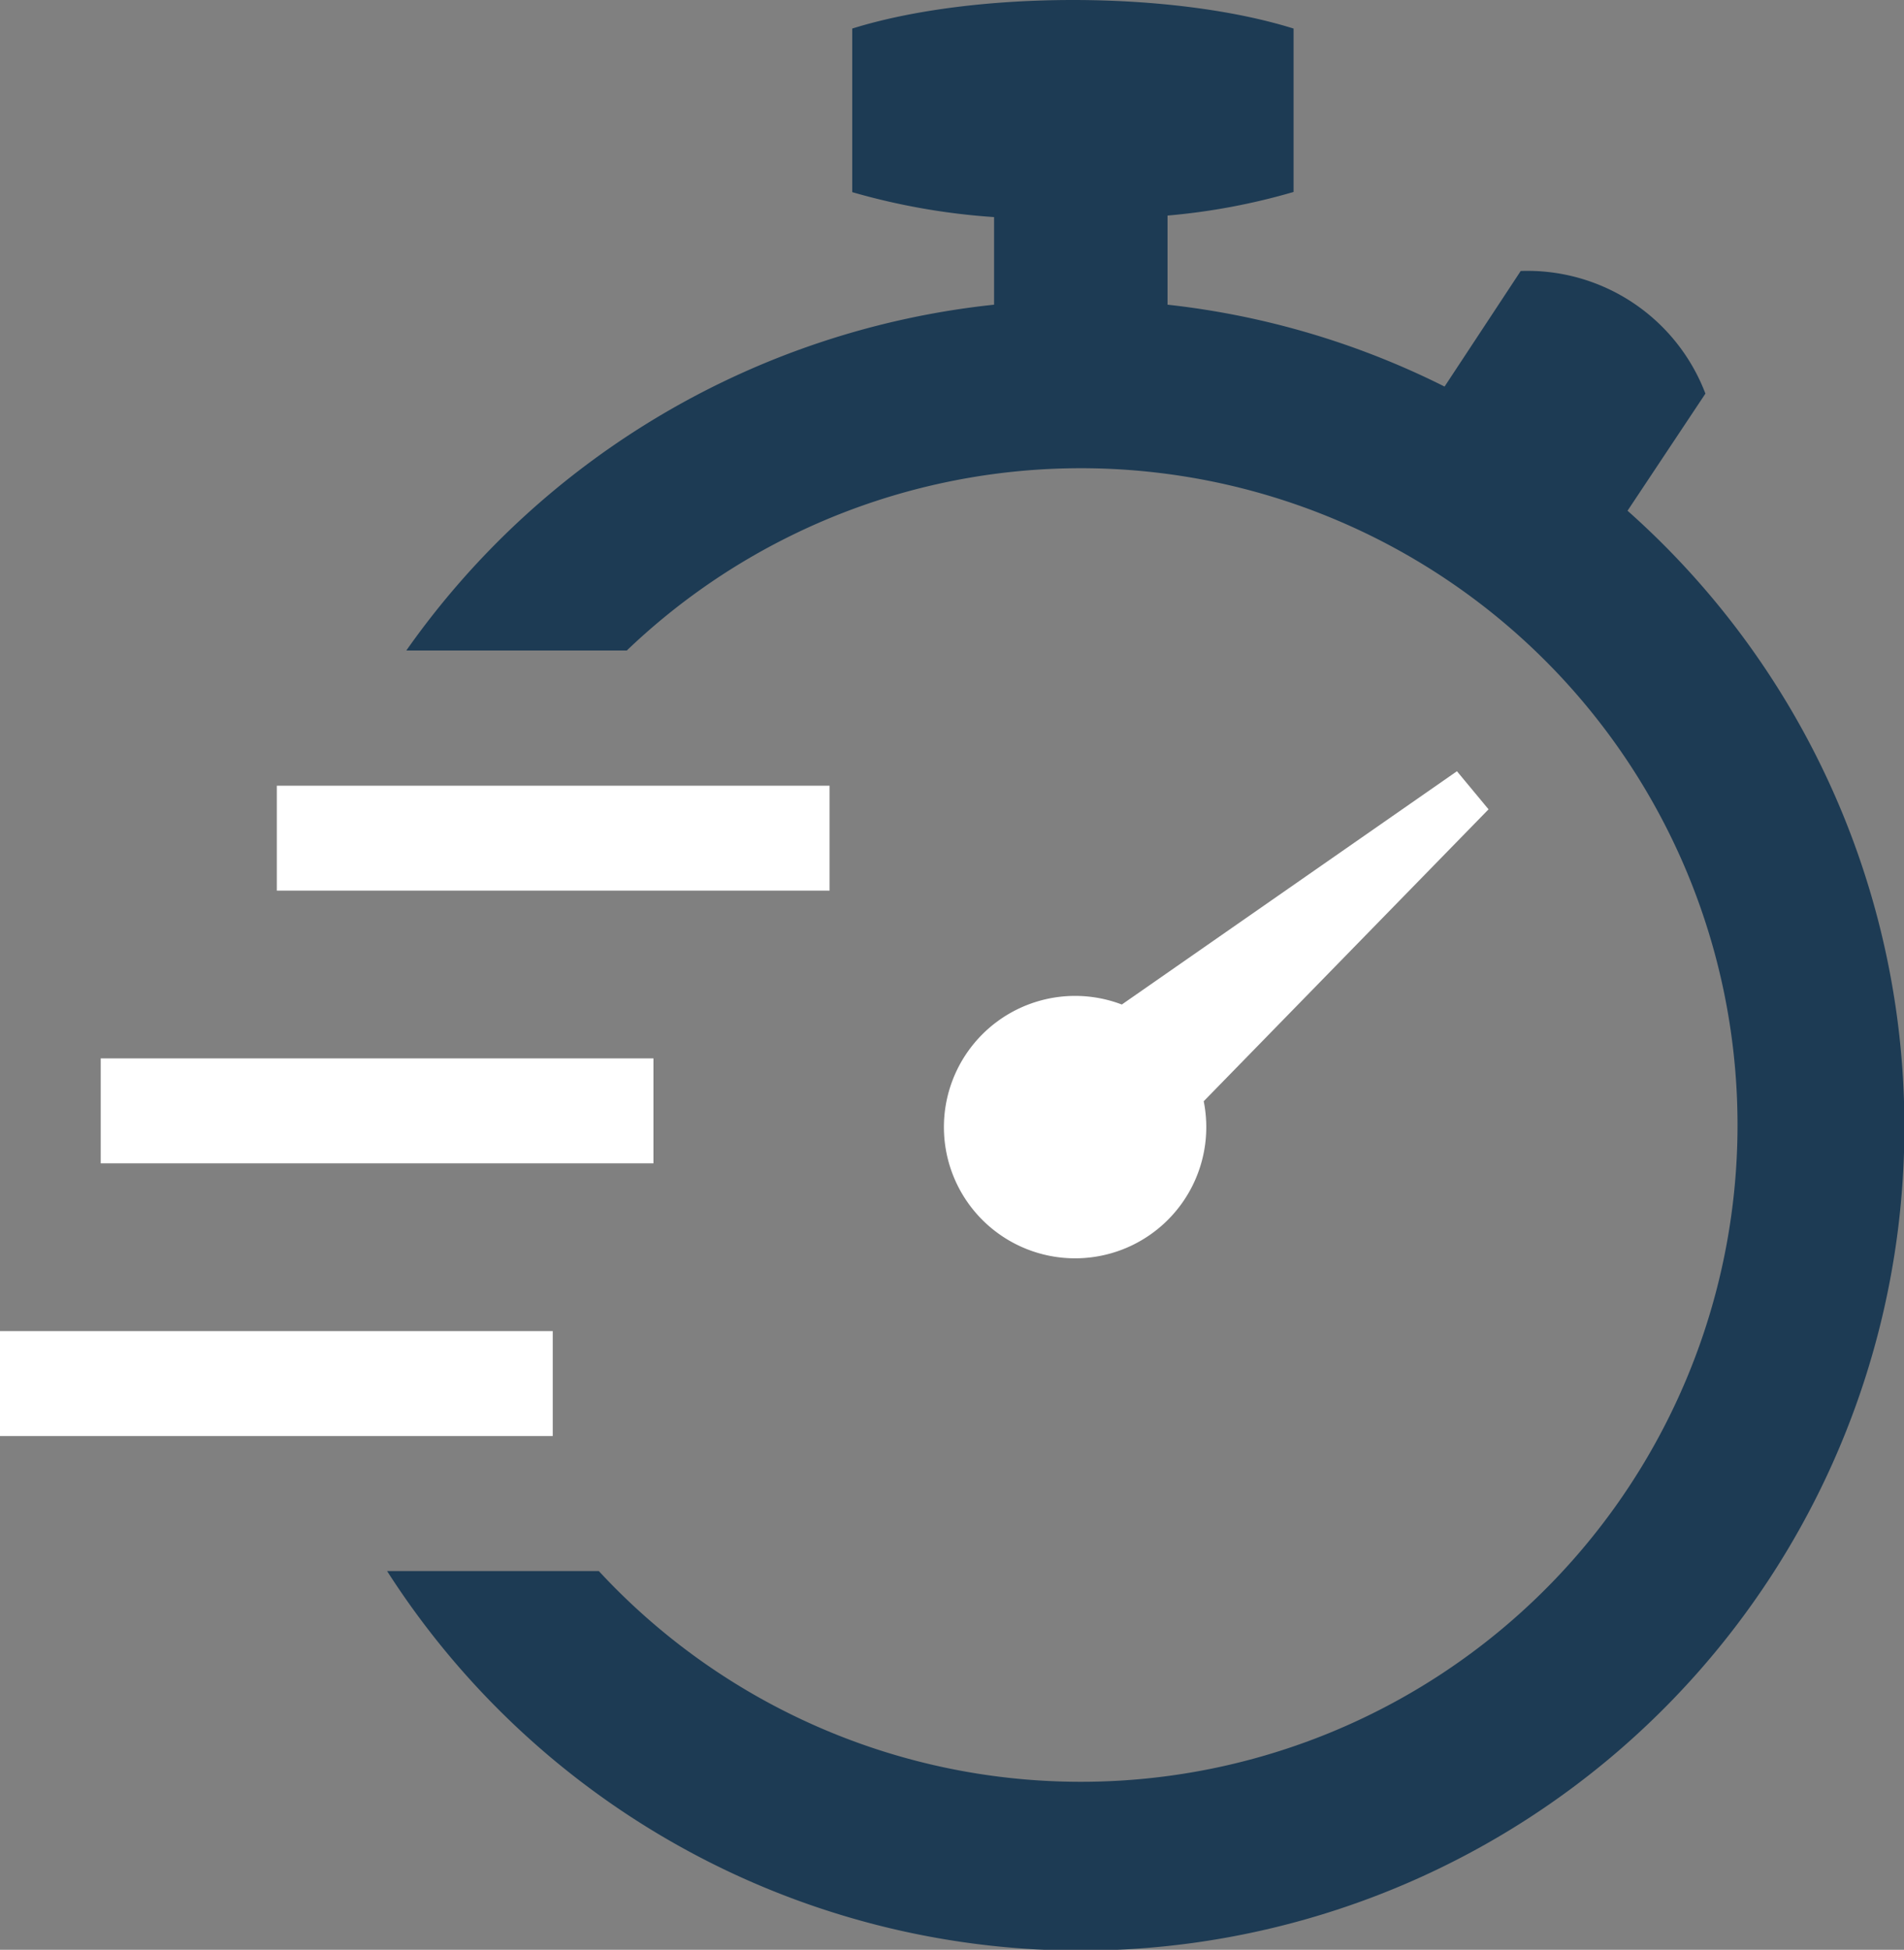 <svg xmlns="http://www.w3.org/2000/svg" viewBox="0 0 100 102.39"><rect x="0" y="0" width="100" height="102.39" fill="#808080" stroke="none"/><defs><style>.a{fill:#fff;}.b{fill:#1d3b54;}</style></defs><title>immediate_access_ico</title><path class="a" d="M78.18,42.5l-1.66-2L58.92,52.75a6.89,6.89,0,1,0,4.3,5.08Z"/><path class="b" d="M85.48,26.82l4.09-6.15a10,10,0,0,0-9.7-6.44l-4,6.07A42.89,42.89,0,0,0,61.32,16V11.32a34.08,34.08,0,0,0,6.62-1.24V1.5c-6.4-2-16.78-2-23.18,0v8.59a35.33,35.33,0,0,0,7.45,1.31V16A43.31,43.31,0,0,0,21.34,34.16H32.92A34.49,34.49,0,1,1,31.45,82.5H20.33A43.26,43.26,0,1,0,85.48,26.82Z"/><rect class="a" x="14.54" y="41.26" width="29.03" height="5.51"/><rect class="a" x="5.29" y="55.58" width="29.03" height="5.51"/><rect class="a" y="69.9" width="29.03" height="5.51"/></svg>